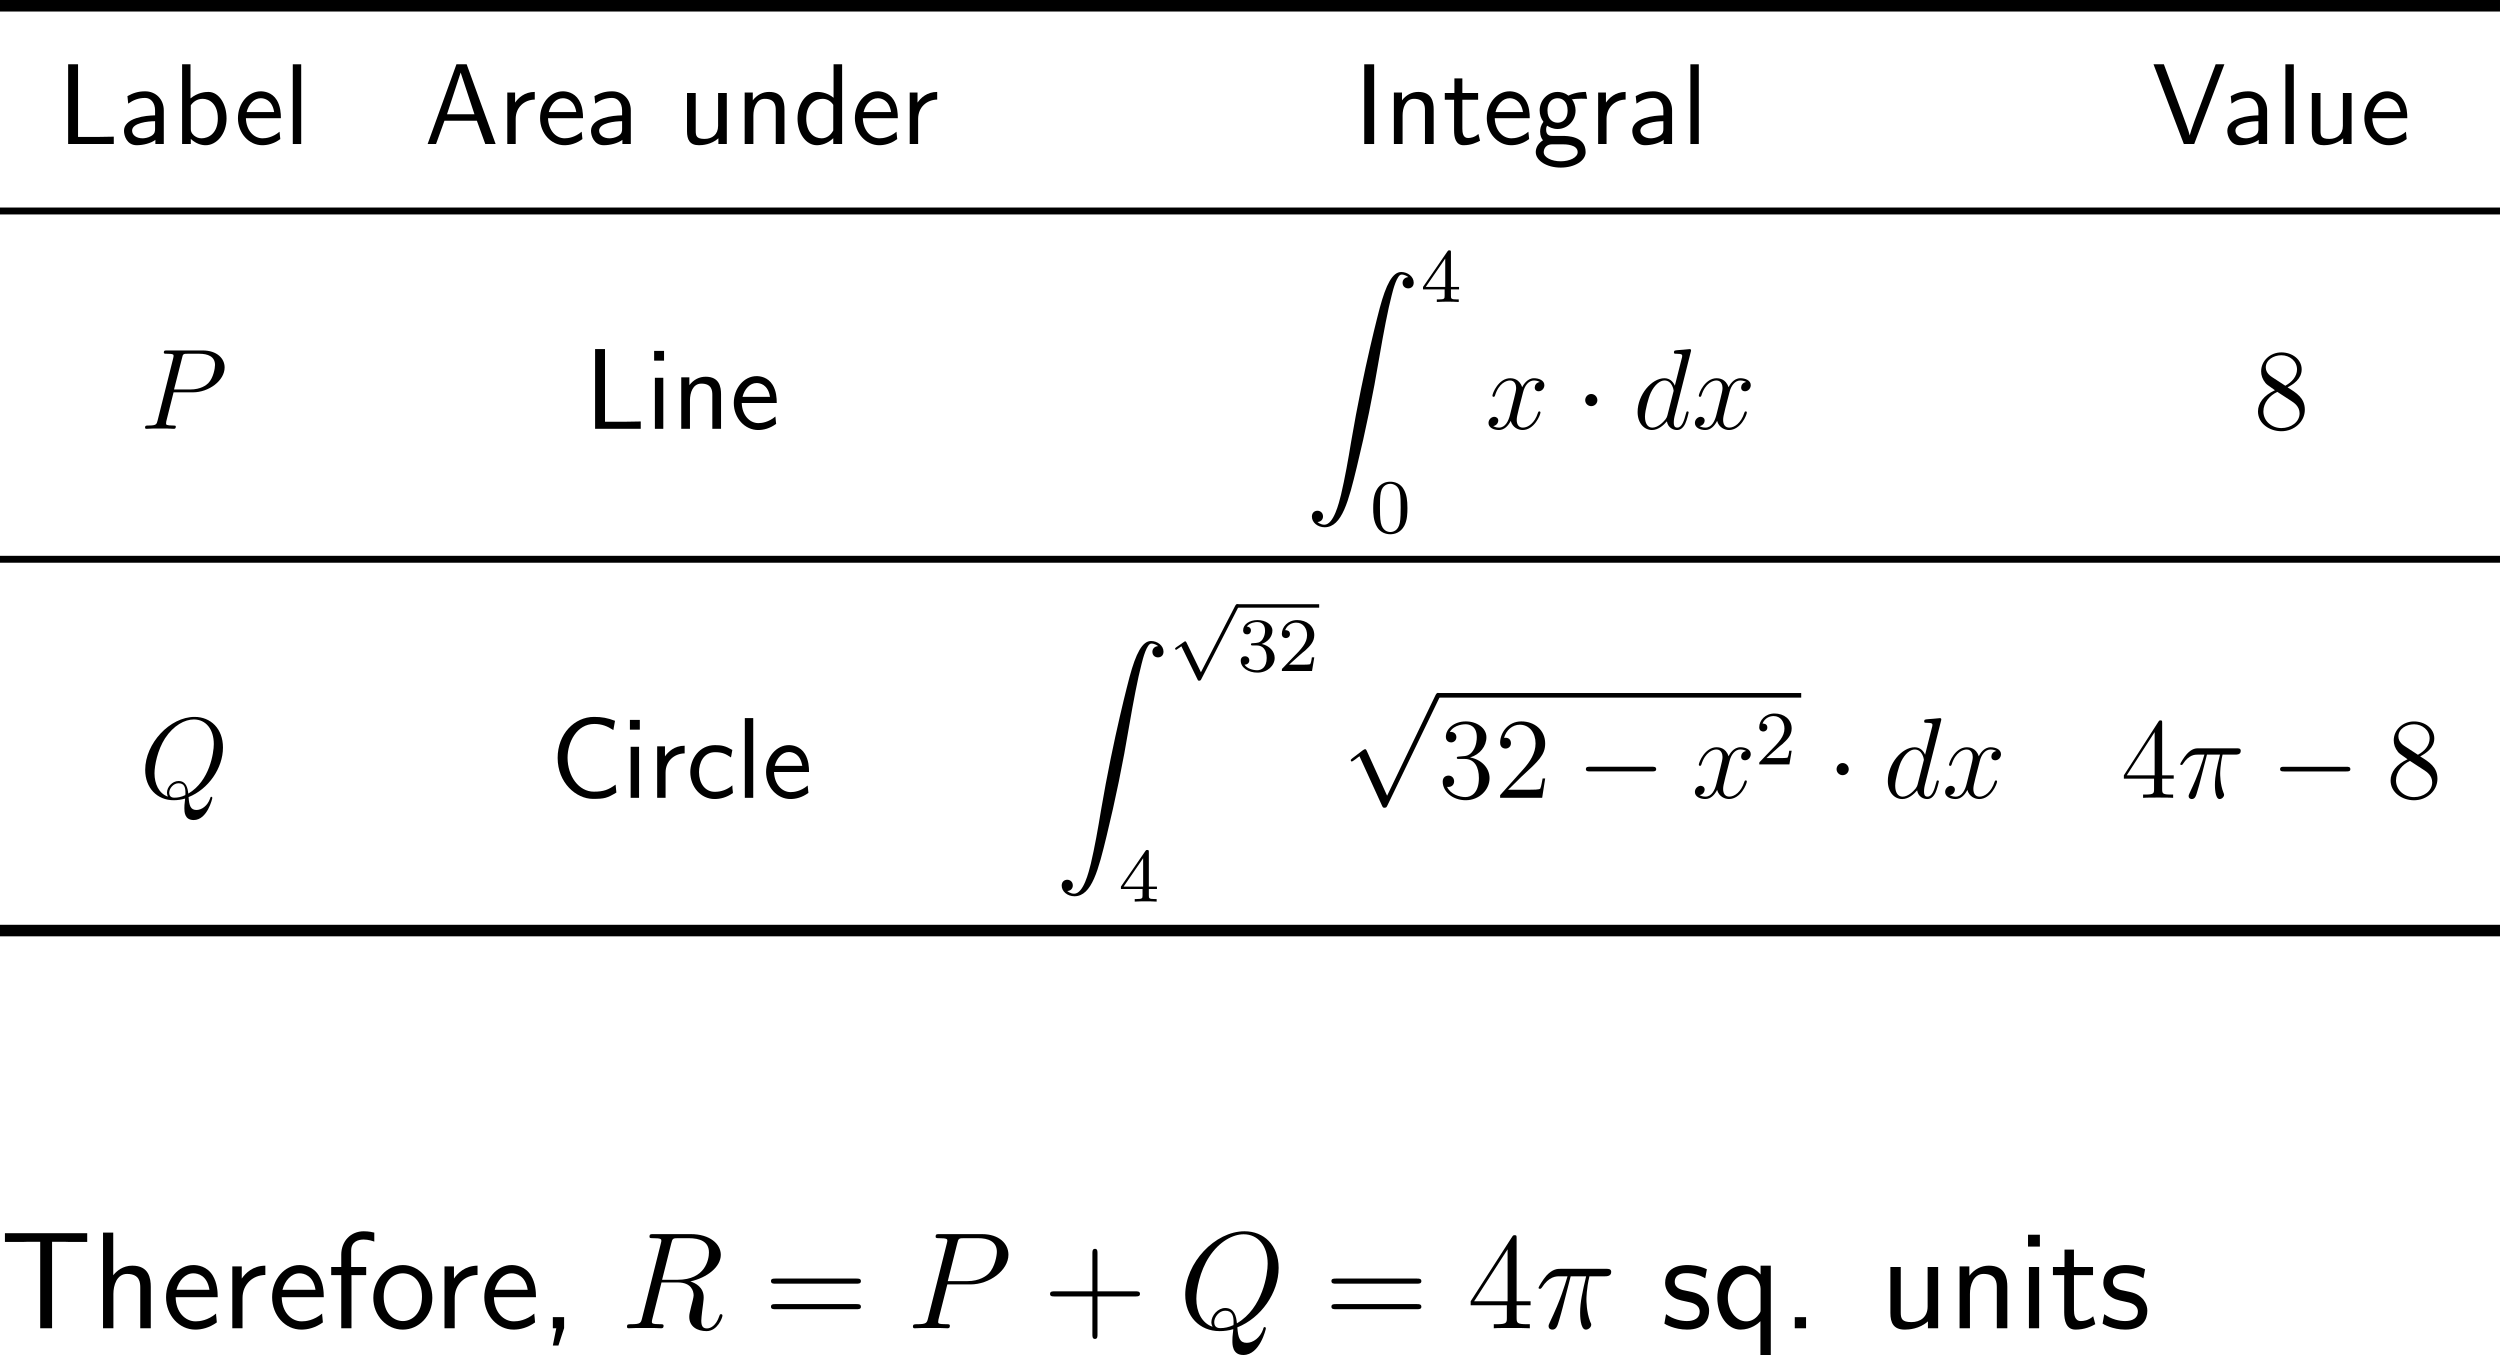 <?xml version="1.0" encoding="UTF-8"?>
<svg xmlns="http://www.w3.org/2000/svg" xmlns:xlink="http://www.w3.org/1999/xlink" width="325.2pt" height="176.26pt" viewBox="0 0 325.2 176.26" version="1.1">
<g id="surface1">
<path style=" stroke:none;fill-rule:nonzero;fill:rgb(0%,0%,0%);fill-opacity:1;" d="M 0 0 L 325.199 0 L 325.199 1.5 L 0 1.5 Z M 0 0 "/>
<path style=" stroke:none;fill-rule:nonzero;fill:rgb(0%,0%,0%);fill-opacity:1;" d="M 10.152 8.363 L 8.863 8.363 L 8.863 18.734 L 14.801 18.734 L 14.801 17.777 C 13.473 17.816 12.184 17.816 10.855 17.816 L 10.152 17.816 Z M 10.152 8.363 "/>
<path style=" stroke:none;fill-rule:nonzero;fill:rgb(0%,0%,0%);fill-opacity:1;" d="M 21.305 14.359 C 21.305 12.914 20.27 11.879 18.883 11.879 C 17.984 11.879 17.32 12.094 16.578 12.504 L 16.676 13.48 C 17.34 13.012 18.023 12.738 18.883 12.738 C 19.566 12.738 20.172 13.305 20.172 14.379 L 20.172 15.004 C 19.508 15.023 18.609 15.082 17.711 15.375 C 16.695 15.707 16.129 16.273 16.129 17.016 C 16.129 17.68 16.52 18.891 17.789 18.891 C 18.609 18.891 19.645 18.637 20.211 18.188 L 20.211 18.734 L 21.305 18.734 Z M 20.172 16.723 C 20.172 17.035 20.172 17.387 19.684 17.68 C 19.273 17.934 18.766 17.992 18.551 17.992 C 17.73 17.992 17.184 17.562 17.184 16.996 C 17.184 15.98 19.254 15.766 20.172 15.766 Z M 20.172 16.723 "/>
<path style=" stroke:none;fill-rule:nonzero;fill:rgb(0%,0%,0%);fill-opacity:1;" d="M 24.781 8.363 L 23.688 8.363 L 23.688 18.734 L 24.82 18.734 L 24.82 18.07 C 25.504 18.715 26.227 18.891 26.754 18.891 C 28.18 18.891 29.469 17.426 29.469 15.395 C 29.469 13.559 28.492 11.957 27.105 11.957 C 26.676 11.957 25.719 12.035 24.781 12.797 Z M 24.82 13.695 C 25.094 13.285 25.621 12.855 26.363 12.855 C 27.262 12.855 28.336 13.539 28.336 15.395 C 28.336 17.348 27.125 17.992 26.207 17.992 C 25.797 17.992 25.504 17.836 25.23 17.621 C 24.879 17.309 24.82 17.055 24.82 16.801 Z M 24.82 13.695 "/>
<path style=" stroke:none;fill-rule:nonzero;fill:rgb(0%,0%,0%);fill-opacity:1;" d="M 36.539 15.375 C 36.539 14.73 36.48 13.812 36.012 13.031 C 35.387 11.996 34.352 11.879 33.922 11.879 C 32.301 11.879 30.953 13.422 30.953 15.375 C 30.953 17.348 32.398 18.891 34.117 18.891 C 34.82 18.891 35.641 18.695 36.461 18.09 C 36.461 18.031 36.402 17.562 36.402 17.543 C 36.402 17.523 36.363 17.191 36.363 17.133 C 35.484 17.875 34.605 17.992 34.156 17.992 C 33.004 17.992 32.027 16.957 31.988 15.375 Z M 32.086 14.574 C 32.34 13.559 33.043 12.777 33.922 12.777 C 34.371 12.777 35.406 12.973 35.66 14.574 Z M 32.086 14.574 "/>
<path style=" stroke:none;fill-rule:nonzero;fill:rgb(0%,0%,0%);fill-opacity:1;" d="M 39.18 8.363 L 38.086 8.363 L 38.086 18.734 L 39.18 18.734 Z M 39.18 8.363 "/>
<path style=" stroke:none;fill-rule:nonzero;fill:rgb(0%,0%,0%);fill-opacity:1;" d="M 60.703 8.363 L 59.375 8.363 L 55.625 18.734 L 56.719 18.734 L 57.812 15.707 L 62.031 15.707 L 63.125 18.734 L 64.473 18.734 Z M 59.922 9.438 L 61.719 14.867 L 58.145 14.867 Z M 59.922 9.438 "/>
<path style=" stroke:none;fill-rule:nonzero;fill:rgb(0%,0%,0%);fill-opacity:1;" d="M 67.082 15.453 C 67.082 13.949 68.215 12.973 69.562 12.953 L 69.562 11.957 C 68.215 11.957 67.414 12.758 67.004 13.344 L 67.004 12.035 L 65.988 12.035 L 65.988 18.734 L 67.082 18.734 Z M 67.082 15.453 "/>
<path style=" stroke:none;fill-rule:nonzero;fill:rgb(0%,0%,0%);fill-opacity:1;" d="M 75.84 15.375 C 75.84 14.73 75.781 13.812 75.312 13.031 C 74.688 11.996 73.652 11.879 73.223 11.879 C 71.602 11.879 70.254 13.422 70.254 15.375 C 70.254 17.348 71.699 18.891 73.418 18.891 C 74.121 18.891 74.941 18.695 75.762 18.09 C 75.762 18.031 75.703 17.562 75.703 17.543 C 75.703 17.523 75.664 17.191 75.664 17.133 C 74.785 17.875 73.906 17.992 73.457 17.992 C 72.305 17.992 71.328 16.957 71.289 15.375 Z M 71.387 14.574 C 71.641 13.559 72.344 12.777 73.223 12.777 C 73.672 12.777 74.707 12.973 74.961 14.574 Z M 71.387 14.574 "/>
<path style=" stroke:none;fill-rule:nonzero;fill:rgb(0%,0%,0%);fill-opacity:1;" d="M 82.055 14.359 C 82.055 12.914 81.02 11.879 79.633 11.879 C 78.734 11.879 78.07 12.094 77.328 12.504 L 77.426 13.48 C 78.09 13.012 78.773 12.738 79.633 12.738 C 80.316 12.738 80.922 13.305 80.922 14.379 L 80.922 15.004 C 80.258 15.023 79.359 15.082 78.461 15.375 C 77.445 15.707 76.879 16.273 76.879 17.016 C 76.879 17.68 77.27 18.891 78.539 18.891 C 79.359 18.891 80.395 18.637 80.961 18.188 L 80.961 18.734 L 82.055 18.734 Z M 80.922 16.723 C 80.922 17.035 80.922 17.387 80.434 17.68 C 80.023 17.934 79.516 17.992 79.301 17.992 C 78.48 17.992 77.934 17.562 77.934 16.996 C 77.934 15.98 80.004 15.766 80.922 15.766 Z M 80.922 16.723 "/>
<path style=" stroke:none;fill-rule:nonzero;fill:rgb(0%,0%,0%);fill-opacity:1;" d="M 94.543 12.094 L 93.41 12.094 L 93.41 16.371 C 93.41 17.504 92.629 18.07 91.652 18.07 C 90.598 18.07 90.5 17.68 90.5 17.016 L 90.5 12.094 L 89.367 12.094 L 89.367 17.074 C 89.367 18.148 89.699 18.891 90.93 18.891 C 91.359 18.891 92.531 18.812 93.449 17.992 L 93.449 18.734 L 94.543 18.734 Z M 94.543 12.094 "/>
<path style=" stroke:none;fill-rule:nonzero;fill:rgb(0%,0%,0%);fill-opacity:1;" d="M 102.043 14.242 C 102.043 13.324 101.848 11.957 100.051 11.957 C 99.211 11.957 98.488 12.328 97.922 13.051 L 97.922 12.035 L 96.867 12.035 L 96.867 18.734 L 98 18.734 L 98 15.023 C 98 14.086 98.352 12.855 99.484 12.855 C 100.871 12.855 100.91 13.812 100.91 14.34 L 100.91 18.734 L 102.043 18.734 Z M 102.043 14.242 "/>
<path style=" stroke:none;fill-rule:nonzero;fill:rgb(0%,0%,0%);fill-opacity:1;" d="M 109.543 8.363 L 108.43 8.363 L 108.43 12.719 C 107.746 12.152 106.965 11.957 106.32 11.957 C 104.895 11.957 103.742 13.48 103.742 15.414 C 103.742 17.348 104.836 18.891 106.262 18.891 C 106.809 18.891 107.648 18.695 108.391 17.973 L 108.391 18.734 L 109.543 18.734 Z M 108.391 16.977 C 108.039 17.621 107.512 17.992 106.867 17.992 C 105.949 17.992 104.875 17.289 104.875 15.434 C 104.875 13.441 106.145 12.855 107.004 12.855 C 107.59 12.855 108.078 13.148 108.391 13.637 Z M 108.391 16.977 "/>
<path style=" stroke:none;fill-rule:nonzero;fill:rgb(0%,0%,0%);fill-opacity:1;" d="M 116.789 15.375 C 116.789 14.73 116.73 13.812 116.262 13.031 C 115.637 11.996 114.602 11.879 114.172 11.879 C 112.551 11.879 111.203 13.422 111.203 15.375 C 111.203 17.348 112.648 18.891 114.367 18.891 C 115.07 18.891 115.891 18.695 116.711 18.09 C 116.711 18.031 116.652 17.562 116.652 17.543 C 116.652 17.523 116.613 17.191 116.613 17.133 C 115.734 17.875 114.855 17.992 114.406 17.992 C 113.254 17.992 112.277 16.957 112.238 15.375 Z M 112.336 14.574 C 112.59 13.559 113.293 12.777 114.172 12.777 C 114.621 12.777 115.656 12.973 115.91 14.574 Z M 112.336 14.574 "/>
<path style=" stroke:none;fill-rule:nonzero;fill:rgb(0%,0%,0%);fill-opacity:1;" d="M 119.43 15.453 C 119.43 13.949 120.562 12.973 121.91 12.953 L 121.91 11.957 C 120.562 11.957 119.762 12.758 119.352 13.344 L 119.352 12.035 L 118.336 12.035 L 118.336 18.734 L 119.43 18.734 Z M 119.43 15.453 "/>
<path style=" stroke:none;fill-rule:nonzero;fill:rgb(0%,0%,0%);fill-opacity:1;" d="M 178.75 8.363 L 177.461 8.363 L 177.461 18.734 L 178.75 18.734 Z M 178.75 8.363 "/>
<path style=" stroke:none;fill-rule:nonzero;fill:rgb(0%,0%,0%);fill-opacity:1;" d="M 186.492 14.242 C 186.492 13.324 186.297 11.957 184.5 11.957 C 183.66 11.957 182.938 12.328 182.371 13.051 L 182.371 12.035 L 181.316 12.035 L 181.316 18.734 L 182.449 18.734 L 182.449 15.023 C 182.449 14.086 182.801 12.855 183.934 12.855 C 185.32 12.855 185.359 13.812 185.359 14.34 L 185.359 18.734 L 186.492 18.734 Z M 186.492 14.242 "/>
<path style=" stroke:none;fill-rule:nonzero;fill:rgb(0%,0%,0%);fill-opacity:1;" d="M 190.223 12.973 L 192.273 12.973 L 192.273 12.094 L 190.223 12.094 L 190.223 10.199 L 189.188 10.199 L 189.188 12.094 L 187.938 12.094 L 187.938 12.973 L 189.148 12.973 L 189.148 16.977 C 189.148 17.855 189.344 18.891 190.379 18.891 C 191.375 18.891 192.078 18.539 192.527 18.305 L 192.312 17.426 C 191.785 17.895 191.238 17.953 190.965 17.953 C 190.301 17.953 190.223 17.25 190.223 16.723 Z M 190.223 12.973 "/>
<path style=" stroke:none;fill-rule:nonzero;fill:rgb(0%,0%,0%);fill-opacity:1;" d="M 198.988 15.375 C 198.988 14.73 198.93 13.812 198.461 13.031 C 197.836 11.996 196.801 11.879 196.371 11.879 C 194.75 11.879 193.402 13.422 193.402 15.375 C 193.402 17.348 194.848 18.891 196.566 18.891 C 197.27 18.891 198.09 18.695 198.91 18.09 C 198.91 18.031 198.852 17.562 198.852 17.543 C 198.852 17.523 198.812 17.191 198.812 17.133 C 197.934 17.875 197.055 17.992 196.605 17.992 C 195.453 17.992 194.477 16.957 194.438 15.375 Z M 194.535 14.574 C 194.789 13.559 195.492 12.777 196.371 12.777 C 196.82 12.777 197.855 12.973 198.109 14.574 Z M 194.535 14.574 "/>
<path style=" stroke:none;fill-rule:nonzero;fill:rgb(0%,0%,0%);fill-opacity:1;" d="M 204.461 12.855 C 204.461 12.855 204.48 12.875 204.5 12.914 C 204.812 12.875 205.145 12.836 205.691 12.836 C 205.75 12.836 206.082 12.836 206.453 12.855 L 206.297 11.957 C 206.004 11.957 204.988 11.957 204.012 12.445 C 203.523 12.035 202.918 11.957 202.625 11.957 C 201.316 11.957 200.281 13.051 200.281 14.359 C 200.281 14.887 200.438 15.395 200.77 15.844 C 200.418 16.312 200.34 16.762 200.34 17.113 C 200.34 17.68 200.535 18.051 200.711 18.246 C 199.949 18.734 199.773 19.379 199.773 19.789 C 199.773 20.883 201.18 21.801 203.016 21.801 C 204.832 21.801 206.258 20.922 206.258 19.789 C 206.258 17.68 203.836 17.68 203.23 17.68 L 201.961 17.68 C 201.746 17.68 201.121 17.68 201.121 16.898 C 201.121 16.566 201.18 16.469 201.258 16.352 C 201.512 16.527 202 16.781 202.605 16.781 C 203.895 16.781 204.949 15.707 204.949 14.359 C 204.949 13.812 204.754 13.266 204.441 12.855 Z M 202.625 15.961 C 201.961 15.961 201.297 15.512 201.297 14.379 C 201.297 13.051 202.137 12.777 202.605 12.777 C 203.27 12.777 203.914 13.227 203.914 14.359 C 203.914 15.688 203.074 15.961 202.625 15.961 Z M 203.25 18.773 C 203.582 18.773 205.223 18.773 205.223 19.789 C 205.223 20.492 204.188 20.98 203.016 20.98 C 201.863 20.98 200.809 20.512 200.809 19.789 C 200.809 19.73 200.809 18.773 201.941 18.773 Z M 203.25 18.773 "/>
<path style=" stroke:none;fill-rule:nonzero;fill:rgb(0%,0%,0%);fill-opacity:1;" d="M 208.98 15.453 C 208.98 13.949 210.113 12.973 211.461 12.953 L 211.461 11.957 C 210.113 11.957 209.312 12.758 208.902 13.344 L 208.902 12.035 L 207.887 12.035 L 207.887 18.734 L 208.98 18.734 Z M 208.98 15.453 "/>
<path style=" stroke:none;fill-rule:nonzero;fill:rgb(0%,0%,0%);fill-opacity:1;" d="M 217.504 14.359 C 217.504 12.914 216.469 11.879 215.082 11.879 C 214.184 11.879 213.52 12.094 212.777 12.504 L 212.875 13.48 C 213.539 13.012 214.223 12.738 215.082 12.738 C 215.766 12.738 216.371 13.305 216.371 14.379 L 216.371 15.004 C 215.707 15.023 214.809 15.082 213.91 15.375 C 212.895 15.707 212.328 16.273 212.328 17.016 C 212.328 17.68 212.719 18.891 213.988 18.891 C 214.809 18.891 215.844 18.637 216.41 18.188 L 216.41 18.734 L 217.504 18.734 Z M 216.371 16.723 C 216.371 17.035 216.371 17.387 215.883 17.68 C 215.473 17.934 214.965 17.992 214.75 17.992 C 213.93 17.992 213.383 17.562 213.383 16.996 C 213.383 15.98 215.453 15.766 216.371 15.766 Z M 216.371 16.723 "/>
<path style=" stroke:none;fill-rule:nonzero;fill:rgb(0%,0%,0%);fill-opacity:1;" d="M 220.98 8.363 L 219.887 8.363 L 219.887 18.734 L 220.98 18.734 Z M 220.98 8.363 "/>
<path style=" stroke:none;fill-rule:nonzero;fill:rgb(0%,0%,0%);fill-opacity:1;" d="M 289.348 8.363 L 288.215 8.363 L 286.359 13.324 C 285.754 14.926 285.012 16.898 284.836 17.621 C 284.699 16.977 284.211 15.727 283.859 14.77 L 281.477 8.363 L 280.129 8.363 L 284.074 18.734 L 285.422 18.734 Z M 289.348 8.363 "/>
<path style=" stroke:none;fill-rule:nonzero;fill:rgb(0%,0%,0%);fill-opacity:1;" d="M 294.906 14.359 C 294.906 12.914 293.871 11.879 292.484 11.879 C 291.586 11.879 290.922 12.094 290.18 12.504 L 290.277 13.48 C 290.941 13.012 291.625 12.738 292.484 12.738 C 293.168 12.738 293.773 13.305 293.773 14.379 L 293.773 15.004 C 293.109 15.023 292.211 15.082 291.312 15.375 C 290.297 15.707 289.73 16.273 289.73 17.016 C 289.73 17.68 290.121 18.891 291.391 18.891 C 292.211 18.891 293.246 18.637 293.812 18.188 L 293.812 18.734 L 294.906 18.734 Z M 293.773 16.723 C 293.773 17.035 293.773 17.387 293.285 17.68 C 292.875 17.934 292.367 17.992 292.152 17.992 C 291.332 17.992 290.785 17.562 290.785 16.996 C 290.785 15.98 292.855 15.766 293.773 15.766 Z M 293.773 16.723 "/>
<path style=" stroke:none;fill-rule:nonzero;fill:rgb(0%,0%,0%);fill-opacity:1;" d="M 298.379 8.363 L 297.285 8.363 L 297.285 18.734 L 298.379 18.734 Z M 298.379 8.363 "/>
<path style=" stroke:none;fill-rule:nonzero;fill:rgb(0%,0%,0%);fill-opacity:1;" d="M 305.895 12.094 L 304.762 12.094 L 304.762 16.371 C 304.762 17.504 303.98 18.07 303.004 18.07 C 301.949 18.07 301.852 17.68 301.852 17.016 L 301.852 12.094 L 300.719 12.094 L 300.719 17.074 C 300.719 18.148 301.051 18.891 302.281 18.891 C 302.711 18.891 303.883 18.812 304.801 17.992 L 304.801 18.734 L 305.895 18.734 Z M 305.895 12.094 "/>
<path style=" stroke:none;fill-rule:nonzero;fill:rgb(0%,0%,0%);fill-opacity:1;" d="M 313.141 15.375 C 313.141 14.73 313.082 13.812 312.613 13.031 C 311.988 11.996 310.953 11.879 310.523 11.879 C 308.902 11.879 307.555 13.422 307.555 15.375 C 307.555 17.348 309 18.891 310.719 18.891 C 311.422 18.891 312.242 18.695 313.062 18.09 C 313.062 18.031 313.004 17.562 313.004 17.543 C 313.004 17.523 312.965 17.191 312.965 17.133 C 312.086 17.875 311.207 17.992 310.758 17.992 C 309.605 17.992 308.629 16.957 308.59 15.375 Z M 308.688 14.574 C 308.941 13.559 309.645 12.777 310.523 12.777 C 310.973 12.777 312.008 12.973 312.262 14.574 Z M 308.688 14.574 "/>
<path style=" stroke:none;fill-rule:nonzero;fill:rgb(0%,0%,0%);fill-opacity:1;" d="M 0 26.996 L 325.199 26.996 L 325.199 27.895 L 0 27.895 Z M 0 26.996 "/>
<path style=" stroke:none;fill-rule:nonzero;fill:rgb(0%,0%,0%);fill-opacity:1;" d="M 22.578 51.035 L 25.098 51.035 C 27.168 51.035 29.219 49.512 29.219 47.793 C 29.219 46.641 28.242 45.586 26.348 45.586 L 21.738 45.586 C 21.445 45.586 21.309 45.586 21.309 45.859 C 21.309 46.016 21.445 46.016 21.68 46.016 C 22.578 46.016 22.578 46.133 22.578 46.289 C 22.578 46.328 22.578 46.406 22.52 46.641 L 20.508 54.668 C 20.371 55.195 20.352 55.352 19.297 55.352 C 19.023 55.352 18.867 55.352 18.867 55.625 C 18.867 55.781 19.004 55.781 19.082 55.781 C 19.375 55.781 19.668 55.742 19.961 55.742 L 21.699 55.742 C 21.992 55.742 22.305 55.781 22.578 55.781 C 22.715 55.781 22.871 55.781 22.871 55.488 C 22.871 55.352 22.734 55.352 22.52 55.352 C 21.621 55.352 21.602 55.234 21.602 55.098 C 21.602 55.02 21.621 54.922 21.621 54.844 Z M 23.672 46.602 C 23.789 46.035 23.848 46.016 24.434 46.016 L 25.918 46.016 C 27.031 46.016 27.969 46.367 27.969 47.48 C 27.969 47.871 27.773 49.141 27.09 49.844 C 26.836 50.098 26.113 50.664 24.746 50.664 L 22.637 50.664 Z M 23.672 46.602 "/>
<path style=" stroke:none;fill-rule:nonzero;fill:rgb(0%,0%,0%);fill-opacity:1;" d="M 78.699 45.41 L 77.41 45.41 L 77.41 55.781 L 83.348 55.781 L 83.348 54.824 C 82.02 54.863 80.73 54.863 79.402 54.863 L 78.699 54.863 Z M 78.699 45.41 "/>
<path style=" stroke:none;fill-rule:nonzero;fill:rgb(0%,0%,0%);fill-opacity:1;" d="M 86.379 45.645 L 85.09 45.645 L 85.09 46.914 L 86.379 46.914 Z M 86.281 49.141 L 85.188 49.141 L 85.188 55.781 L 86.281 55.781 Z M 86.281 49.141 "/>
<path style=" stroke:none;fill-rule:nonzero;fill:rgb(0%,0%,0%);fill-opacity:1;" d="M 93.793 51.289 C 93.793 50.371 93.598 49.004 91.801 49.004 C 90.961 49.004 90.238 49.375 89.672 50.098 L 89.672 49.082 L 88.617 49.082 L 88.617 55.781 L 89.75 55.781 L 89.75 52.07 C 89.75 51.133 90.102 49.902 91.234 49.902 C 92.621 49.902 92.66 50.859 92.66 51.387 L 92.66 55.781 L 93.793 55.781 Z M 93.793 51.289 "/>
<path style=" stroke:none;fill-rule:nonzero;fill:rgb(0%,0%,0%);fill-opacity:1;" d="M 101.039 52.422 C 101.039 51.777 100.98 50.859 100.512 50.078 C 99.887 49.043 98.852 48.926 98.422 48.926 C 96.801 48.926 95.453 50.469 95.453 52.422 C 95.453 54.395 96.898 55.938 98.617 55.938 C 99.32 55.938 100.141 55.742 100.961 55.137 C 100.961 55.078 100.902 54.609 100.902 54.59 C 100.902 54.57 100.863 54.238 100.863 54.18 C 99.984 54.922 99.105 55.039 98.656 55.039 C 97.504 55.039 96.527 54.004 96.488 52.422 Z M 96.586 51.621 C 96.84 50.605 97.543 49.824 98.422 49.824 C 98.871 49.824 99.906 50.02 100.16 51.621 Z M 96.586 51.621 "/>
<path style=" stroke:none;fill-rule:nonzero;fill:rgb(0%,0%,0%);fill-opacity:1;" d="M 171.375 67.902 C 171.844 67.883 172.098 67.551 172.098 67.18 C 172.098 66.691 171.727 66.438 171.375 66.438 C 171.023 66.438 170.652 66.672 170.652 67.199 C 170.652 67.961 171.395 68.586 172.312 68.586 C 174.578 68.586 175.438 65.09 176.492 60.754 C 177.645 56.027 178.621 51.262 179.422 46.477 C 179.969 43.293 180.535 40.305 181.043 38.371 C 181.219 37.648 181.727 35.715 182.312 35.715 C 182.762 35.715 183.133 35.988 183.191 36.047 C 182.703 36.086 182.449 36.418 182.449 36.789 C 182.449 37.277 182.82 37.512 183.172 37.512 C 183.523 37.512 183.895 37.297 183.895 36.77 C 183.895 35.969 183.094 35.383 182.273 35.383 C 181.141 35.383 180.301 37.004 179.48 40.051 C 179.441 40.227 177.41 47.727 175.75 57.492 C 175.379 59.777 174.93 62.277 174.441 64.348 C 174.168 65.441 173.484 68.254 172.273 68.254 C 171.746 68.254 171.375 67.902 171.375 67.902 Z M 171.375 67.902 "/>
<path style=" stroke:none;fill-rule:nonzero;fill:rgb(0%,0%,0%);fill-opacity:1;" d="M 188.738 32.836 C 188.738 32.641 188.738 32.562 188.523 32.562 C 188.406 32.562 188.387 32.562 188.289 32.699 L 185.105 37.328 L 185.105 37.641 L 187.918 37.641 L 187.918 38.48 C 187.918 38.852 187.898 38.949 187.117 38.949 L 186.902 38.949 L 186.902 39.281 C 187.742 39.242 187.762 39.242 188.328 39.242 C 188.895 39.242 188.914 39.242 189.754 39.281 L 189.754 38.949 L 189.539 38.949 C 188.758 38.949 188.738 38.852 188.738 38.48 L 188.738 37.641 L 189.793 37.641 L 189.793 37.328 L 188.738 37.328 Z M 187.996 33.637 L 187.996 37.328 L 185.457 37.328 Z M 187.996 33.637 "/>
<path style=" stroke:none;fill-rule:nonzero;fill:rgb(0%,0%,0%);fill-opacity:1;" d="M 183.078 66.098 C 183.078 65.043 182.98 64.398 182.648 63.754 C 182.219 62.875 181.398 62.66 180.852 62.66 C 179.602 62.66 179.133 63.598 178.996 63.871 C 178.645 64.594 178.625 65.59 178.625 66.098 C 178.625 66.762 178.645 67.758 179.133 68.559 C 179.582 69.301 180.324 69.496 180.852 69.496 C 181.34 69.496 182.18 69.34 182.688 68.363 C 183.059 67.641 183.078 66.742 183.078 66.098 Z M 180.852 69.203 C 180.52 69.203 179.836 69.047 179.621 68.012 C 179.504 67.445 179.504 66.508 179.504 65.98 C 179.504 65.297 179.504 64.594 179.621 64.047 C 179.836 63.031 180.598 62.934 180.852 62.934 C 181.184 62.934 181.887 63.109 182.082 64.008 C 182.199 64.555 182.199 65.316 182.199 65.98 C 182.199 66.566 182.199 67.465 182.082 68.031 C 181.867 69.066 181.184 69.203 180.852 69.203 Z M 180.852 69.203 "/>
<path style=" stroke:none;fill-rule:nonzero;fill:rgb(0%,0%,0%);fill-opacity:1;" d="M 200.305 49.688 C 199.816 49.766 199.641 50.137 199.641 50.41 C 199.641 50.781 199.914 50.898 200.129 50.898 C 200.578 50.898 200.891 50.508 200.891 50.098 C 200.891 49.473 200.168 49.199 199.543 49.199 C 198.645 49.199 198.137 50.098 198 50.371 C 197.648 49.258 196.73 49.199 196.457 49.199 C 194.934 49.199 194.133 51.152 194.133 51.484 C 194.133 51.543 194.191 51.621 194.289 51.621 C 194.406 51.621 194.445 51.523 194.465 51.465 C 194.973 49.805 195.988 49.492 196.418 49.492 C 197.082 49.492 197.219 50.117 197.219 50.469 C 197.219 50.801 197.121 51.152 196.945 51.875 L 196.438 53.906 C 196.223 54.805 195.793 55.625 194.992 55.625 C 194.914 55.625 194.543 55.625 194.23 55.43 C 194.777 55.332 194.895 54.883 194.895 54.707 C 194.895 54.414 194.66 54.219 194.387 54.219 C 194.016 54.219 193.625 54.551 193.625 55.02 C 193.625 55.645 194.328 55.938 194.973 55.938 C 195.695 55.938 196.203 55.371 196.516 54.746 C 196.75 55.625 197.512 55.938 198.059 55.938 C 199.582 55.938 200.383 53.965 200.383 53.652 C 200.383 53.574 200.324 53.516 200.246 53.516 C 200.109 53.516 200.09 53.594 200.051 53.711 C 199.641 55.02 198.781 55.625 198.098 55.625 C 197.57 55.625 197.297 55.234 197.297 54.629 C 197.297 54.297 197.355 54.062 197.59 53.086 L 198.117 51.035 C 198.332 50.156 198.84 49.492 199.543 49.492 C 199.562 49.492 199.992 49.492 200.305 49.688 Z M 200.305 49.688 "/>
<path style=" stroke:none;fill-rule:nonzero;fill:rgb(0%,0%,0%);fill-opacity:1;" d="M 207.785 52.051 C 207.785 51.621 207.434 51.25 206.984 51.25 C 206.555 51.25 206.203 51.621 206.203 52.051 C 206.203 52.48 206.555 52.832 206.984 52.832 C 207.434 52.832 207.785 52.48 207.785 52.051 Z M 207.785 52.051 "/>
<path style=" stroke:none;fill-rule:nonzero;fill:rgb(0%,0%,0%);fill-opacity:1;" d="M 219.934 45.781 C 219.953 45.723 219.973 45.645 219.973 45.566 C 219.973 45.41 219.816 45.41 219.797 45.41 C 219.777 45.41 219.055 45.469 218.977 45.488 C 218.723 45.508 218.488 45.527 218.234 45.547 C 217.844 45.586 217.746 45.586 217.746 45.859 C 217.746 46.016 217.863 46.016 218.078 46.016 C 218.801 46.016 218.82 46.152 218.82 46.289 C 218.82 46.387 218.801 46.504 218.781 46.543 L 217.863 50.176 C 217.707 49.785 217.297 49.199 216.516 49.199 C 214.836 49.199 213.02 51.367 213.02 53.594 C 213.02 55.059 213.879 55.938 214.895 55.938 C 215.715 55.938 216.418 55.293 216.828 54.805 C 216.984 55.684 217.688 55.938 218.137 55.938 C 218.586 55.938 218.938 55.664 219.211 55.117 C 219.445 54.609 219.66 53.711 219.66 53.652 C 219.66 53.574 219.602 53.516 219.504 53.516 C 219.367 53.516 219.367 53.594 219.309 53.809 C 219.074 54.688 218.801 55.625 218.176 55.625 C 217.746 55.625 217.727 55.234 217.727 54.941 C 217.727 54.883 217.727 54.57 217.824 54.16 Z M 216.906 54.004 C 216.828 54.258 216.828 54.297 216.633 54.57 C 216.301 54.98 215.637 55.625 214.934 55.625 C 214.328 55.625 213.977 55.078 213.977 54.199 C 213.977 53.379 214.445 51.699 214.738 51.074 C 215.246 50.02 215.949 49.492 216.516 49.492 C 217.512 49.492 217.707 50.723 217.707 50.84 C 217.707 50.859 217.668 51.035 217.648 51.074 Z M 216.906 54.004 "/>
<path style=" stroke:none;fill-rule:nonzero;fill:rgb(0%,0%,0%);fill-opacity:1;" d="M 227.152 49.688 C 226.664 49.766 226.488 50.137 226.488 50.41 C 226.488 50.781 226.762 50.898 226.977 50.898 C 227.426 50.898 227.738 50.508 227.738 50.098 C 227.738 49.473 227.016 49.199 226.391 49.199 C 225.492 49.199 224.984 50.098 224.848 50.371 C 224.496 49.258 223.578 49.199 223.305 49.199 C 221.781 49.199 220.98 51.152 220.98 51.484 C 220.98 51.543 221.039 51.621 221.137 51.621 C 221.254 51.621 221.293 51.523 221.312 51.465 C 221.82 49.805 222.836 49.492 223.266 49.492 C 223.93 49.492 224.066 50.117 224.066 50.469 C 224.066 50.801 223.969 51.152 223.793 51.875 L 223.285 53.906 C 223.07 54.805 222.641 55.625 221.84 55.625 C 221.762 55.625 221.391 55.625 221.078 55.43 C 221.625 55.332 221.742 54.883 221.742 54.707 C 221.742 54.414 221.508 54.219 221.234 54.219 C 220.863 54.219 220.473 54.551 220.473 55.02 C 220.473 55.645 221.176 55.938 221.82 55.938 C 222.543 55.938 223.051 55.371 223.363 54.746 C 223.598 55.625 224.359 55.938 224.906 55.938 C 226.43 55.938 227.23 53.965 227.23 53.652 C 227.23 53.574 227.172 53.516 227.094 53.516 C 226.957 53.516 226.938 53.594 226.898 53.711 C 226.488 55.02 225.629 55.625 224.945 55.625 C 224.418 55.625 224.145 55.234 224.145 54.629 C 224.145 54.297 224.203 54.062 224.438 53.086 L 224.965 51.035 C 225.18 50.156 225.688 49.492 226.391 49.492 C 226.41 49.492 226.84 49.492 227.152 49.688 Z M 227.152 49.688 "/>
<path style=" stroke:none;fill-rule:nonzero;fill:rgb(0%,0%,0%);fill-opacity:1;" d="M 297.566 50.391 C 298.309 49.98 299.402 49.297 299.402 48.047 C 299.402 46.738 298.152 45.84 296.766 45.84 C 295.301 45.84 294.129 46.934 294.129 48.301 C 294.129 48.809 294.285 49.316 294.695 49.824 C 294.871 50.02 294.871 50.02 295.926 50.762 C 294.48 51.426 293.719 52.441 293.719 53.516 C 293.719 55.117 295.242 56.094 296.766 56.094 C 298.426 56.094 299.812 54.863 299.812 53.301 C 299.812 51.777 298.738 51.113 297.566 50.391 Z M 295.535 49.043 C 295.34 48.906 294.734 48.516 294.734 47.793 C 294.734 46.816 295.75 46.211 296.766 46.211 C 297.84 46.211 298.797 46.973 298.797 48.047 C 298.797 48.965 298.133 49.707 297.273 50.176 Z M 296.238 50.977 L 298.035 52.148 C 298.426 52.402 299.129 52.871 299.129 53.77 C 299.129 54.922 297.977 55.684 296.766 55.684 C 295.496 55.684 294.422 54.766 294.422 53.516 C 294.422 52.363 295.262 51.426 296.238 50.977 Z M 296.238 50.977 "/>
<path style=" stroke:none;fill-rule:nonzero;fill:rgb(0%,0%,0%);fill-opacity:1;" d="M 0 72.301 L 325.199 72.301 L 325.199 73.199 L 0 73.199 Z M 0 72.301 "/>
<path style=" stroke:none;fill-rule:nonzero;fill:rgb(0%,0%,0%);fill-opacity:1;" d="M 24.531 103.684 C 27.09 102.668 29.004 99.934 29.004 97.238 C 29.004 94.777 27.402 93.254 25.312 93.254 C 22.109 93.254 18.887 96.691 18.887 100.148 C 18.887 102.492 20.43 104.094 22.598 104.094 C 23.105 104.094 23.594 104.016 24.082 103.879 C 23.984 104.758 23.984 104.836 23.984 105.129 C 23.984 105.559 23.984 106.672 25.195 106.672 C 26.973 106.672 27.617 103.879 27.617 103.801 C 27.617 103.703 27.559 103.645 27.48 103.645 C 27.402 103.645 27.363 103.723 27.324 103.879 C 26.992 104.836 26.211 105.363 25.566 105.363 C 24.805 105.363 24.609 104.836 24.531 103.684 Z M 21.836 103.625 C 20.664 103.215 20.098 101.965 20.098 100.598 C 20.098 99.562 20.488 97.57 21.465 96.047 C 22.578 94.348 24.043 93.586 25.215 93.586 C 26.777 93.586 27.812 94.855 27.812 96.789 C 27.812 97.902 27.285 101.594 24.492 103.234 C 24.414 102.473 24.199 101.594 23.223 101.594 C 22.402 101.594 21.719 102.395 21.719 103.117 C 21.719 103.293 21.777 103.508 21.836 103.625 Z M 24.102 103.43 C 23.574 103.684 23.105 103.762 22.695 103.762 C 22.539 103.762 22.012 103.762 22.012 103.117 C 22.012 102.57 22.539 101.887 23.223 101.887 C 23.965 101.887 24.121 102.395 24.121 103.137 C 24.121 103.234 24.121 103.352 24.102 103.43 Z M 24.102 103.43 "/>
<path style=" stroke:none;fill-rule:nonzero;fill:rgb(0%,0%,0%);fill-opacity:1;" d="M 80.078 102.062 C 79.16 102.727 78.535 102.98 77.246 102.98 C 75.293 102.98 73.828 100.969 73.828 98.566 C 73.828 96.555 75.02 94.172 77.305 94.172 C 78.281 94.172 79.023 94.465 79.785 94.973 L 80 93.762 C 79.023 93.391 78.301 93.254 77.266 93.254 C 74.727 93.254 72.539 95.48 72.539 98.586 C 72.539 101.848 74.961 103.918 77.129 103.918 C 78.633 103.918 78.965 103.82 80.176 103.098 Z M 80.078 102.062 "/>
<path style=" stroke:none;fill-rule:nonzero;fill:rgb(0%,0%,0%);fill-opacity:1;" d="M 83.227 93.645 L 81.938 93.645 L 81.938 94.914 L 83.227 94.914 Z M 83.129 97.141 L 82.035 97.141 L 82.035 103.781 L 83.129 103.781 Z M 83.129 97.141 "/>
<path style=" stroke:none;fill-rule:nonzero;fill:rgb(0%,0%,0%);fill-opacity:1;" d="M 86.578 100.5 C 86.578 98.996 87.711 98.02 89.059 98 L 89.059 97.004 C 87.711 97.004 86.91 97.805 86.5 98.391 L 86.5 97.082 L 85.484 97.082 L 85.484 103.781 L 86.578 103.781 Z M 86.578 100.5 "/>
<path style=" stroke:none;fill-rule:nonzero;fill:rgb(0%,0%,0%);fill-opacity:1;" d="M 95.262 102.16 C 94.578 102.727 93.816 103 92.977 103 C 91.727 103 90.926 101.906 90.926 100.441 C 90.926 99.211 91.531 97.844 93.016 97.844 C 94.012 97.844 94.441 98.098 95.086 98.527 L 95.262 97.551 C 94.383 97.043 93.895 96.926 93.016 96.926 C 90.945 96.926 89.793 98.742 89.793 100.441 C 89.793 102.355 91.16 103.938 92.957 103.938 C 93.68 103.938 94.52 103.742 95.34 103.156 C 95.34 103.117 95.301 102.648 95.281 102.59 Z M 95.262 102.16 "/>
<path style=" stroke:none;fill-rule:nonzero;fill:rgb(0%,0%,0%);fill-opacity:1;" d="M 97.98 93.41 L 96.887 93.41 L 96.887 103.781 L 97.98 103.781 Z M 97.98 93.41 "/>
<path style=" stroke:none;fill-rule:nonzero;fill:rgb(0%,0%,0%);fill-opacity:1;" d="M 105.238 100.422 C 105.238 99.777 105.18 98.859 104.711 98.078 C 104.086 97.043 103.051 96.926 102.621 96.926 C 101 96.926 99.652 98.469 99.652 100.422 C 99.652 102.395 101.098 103.938 102.816 103.938 C 103.52 103.938 104.34 103.742 105.16 103.137 C 105.16 103.078 105.102 102.609 105.102 102.59 C 105.102 102.57 105.062 102.238 105.062 102.18 C 104.184 102.922 103.305 103.039 102.855 103.039 C 101.703 103.039 100.727 102.004 100.688 100.422 Z M 100.785 99.621 C 101.039 98.605 101.742 97.824 102.621 97.824 C 103.07 97.824 104.105 98.02 104.359 99.621 Z M 100.785 99.621 "/>
<path style=" stroke:none;fill-rule:nonzero;fill:rgb(0%,0%,0%);fill-opacity:1;" d="M 138.828 115.902 C 139.297 115.883 139.551 115.551 139.551 115.18 C 139.551 114.691 139.18 114.438 138.828 114.438 C 138.477 114.438 138.105 114.672 138.105 115.199 C 138.105 115.961 138.848 116.586 139.766 116.586 C 142.031 116.586 142.891 113.09 143.945 108.754 C 145.098 104.027 146.074 99.262 146.875 94.477 C 147.422 91.293 147.988 88.305 148.496 86.371 C 148.672 85.648 149.18 83.715 149.766 83.715 C 150.215 83.715 150.586 83.988 150.645 84.047 C 150.156 84.086 149.902 84.418 149.902 84.789 C 149.902 85.277 150.273 85.512 150.625 85.512 C 150.977 85.512 151.348 85.297 151.348 84.77 C 151.348 83.969 150.547 83.383 149.727 83.383 C 148.594 83.383 147.754 85.004 146.934 88.051 C 146.895 88.227 144.863 95.727 143.203 105.492 C 142.832 107.777 142.383 110.277 141.895 112.348 C 141.621 113.441 140.938 116.254 139.727 116.254 C 139.199 116.254 138.828 115.902 138.828 115.902 Z M 138.828 115.902 "/>
<path style=" stroke:none;fill-rule:nonzero;fill:rgb(0%,0%,0%);fill-opacity:1;" d="M 156.215 87.449 L 154.34 83.582 C 154.281 83.465 154.242 83.426 154.164 83.426 C 154.125 83.426 154.105 83.426 154.008 83.504 L 152.992 84.207 C 152.855 84.305 152.855 84.344 152.855 84.383 C 152.855 84.441 152.895 84.52 152.992 84.52 C 153.031 84.52 153.051 84.52 153.168 84.422 C 153.305 84.344 153.5 84.188 153.676 84.07 L 155.766 88.367 C 155.844 88.543 155.883 88.543 155.98 88.543 C 156.156 88.543 156.195 88.484 156.273 88.328 L 161.078 78.992 C 161.156 78.855 161.156 78.836 161.156 78.797 C 161.156 78.68 161.059 78.582 160.922 78.582 C 160.805 78.582 160.766 78.66 160.688 78.777 Z M 156.215 87.449 "/>
<path style=" stroke:none;fill-rule:nonzero;fill:rgb(0%,0%,0%);fill-opacity:1;" d="M 160.945 78.598 L 171.598 78.598 L 171.598 79.047 L 160.945 79.047 Z M 160.945 78.598 "/>
<path style=" stroke:none;fill-rule:nonzero;fill:rgb(0%,0%,0%);fill-opacity:1;" d="M 163.484 83.961 C 164.266 83.961 164.773 84.527 164.773 85.582 C 164.773 86.832 164.07 87.184 163.543 87.184 C 162.996 87.184 162.234 86.988 161.883 86.461 C 162.254 86.461 162.508 86.227 162.508 85.914 C 162.508 85.582 162.273 85.367 161.941 85.367 C 161.688 85.367 161.395 85.523 161.395 85.934 C 161.395 86.871 162.41 87.496 163.562 87.496 C 164.871 87.496 165.809 86.578 165.809 85.582 C 165.809 84.742 165.145 84 164.129 83.766 C 164.91 83.492 165.516 82.828 165.516 82.027 C 165.516 81.227 164.617 80.66 163.582 80.66 C 162.508 80.66 161.707 81.227 161.707 81.988 C 161.707 82.359 161.941 82.516 162.215 82.516 C 162.527 82.516 162.723 82.301 162.723 82.008 C 162.723 81.637 162.391 81.5 162.176 81.5 C 162.605 80.953 163.367 80.914 163.543 80.914 C 163.797 80.914 164.559 80.992 164.559 82.027 C 164.559 82.711 164.266 83.141 164.129 83.297 C 163.836 83.609 163.602 83.629 162.996 83.668 C 162.801 83.668 162.723 83.688 162.723 83.824 C 162.723 83.961 162.82 83.961 162.996 83.961 Z M 163.484 83.961 "/>
<path style=" stroke:none;fill-rule:nonzero;fill:rgb(0%,0%,0%);fill-opacity:1;" d="M 169.027 85.25 C 169.184 85.094 169.594 84.762 169.77 84.625 C 170.375 84.059 170.961 83.512 170.961 82.613 C 170.961 81.422 169.965 80.66 168.734 80.66 C 167.523 80.66 166.742 81.559 166.742 82.457 C 166.742 82.945 167.133 83.004 167.27 83.004 C 167.484 83.004 167.797 82.867 167.797 82.477 C 167.797 81.969 167.289 81.969 167.172 81.969 C 167.465 81.227 168.129 80.992 168.617 80.992 C 169.535 80.992 170.023 81.773 170.023 82.613 C 170.023 83.648 169.301 84.41 168.109 85.602 L 166.859 86.91 C 166.742 87.008 166.742 87.027 166.742 87.281 L 170.668 87.281 L 170.961 85.504 L 170.648 85.504 C 170.629 85.699 170.551 86.188 170.434 86.383 C 170.375 86.461 169.613 86.461 169.457 86.461 L 167.68 86.461 Z M 169.027 85.25 "/>
<path style=" stroke:none;fill-rule:nonzero;fill:rgb(0%,0%,0%);fill-opacity:1;" d="M 149.441 110.836 C 149.441 110.641 149.441 110.562 149.227 110.562 C 149.109 110.562 149.09 110.562 148.992 110.699 L 145.809 115.328 L 145.809 115.641 L 148.621 115.641 L 148.621 116.48 C 148.621 116.852 148.602 116.949 147.82 116.949 L 147.605 116.949 L 147.605 117.281 C 148.445 117.242 148.465 117.242 149.031 117.242 C 149.598 117.242 149.617 117.242 150.457 117.281 L 150.457 116.949 L 150.242 116.949 C 149.461 116.949 149.441 116.852 149.441 116.48 L 149.441 115.641 L 150.496 115.641 L 150.496 115.328 L 149.441 115.328 Z M 148.699 111.637 L 148.699 115.328 L 146.16 115.328 Z M 148.699 111.637 "/>
<path style=" stroke:none;fill-rule:nonzero;fill:rgb(0%,0%,0%);fill-opacity:1;" d="M 180.434 103.508 L 177.797 97.688 C 177.699 97.453 177.621 97.453 177.562 97.453 C 177.562 97.453 177.484 97.453 177.309 97.57 L 175.902 98.645 C 175.707 98.801 175.707 98.84 175.707 98.898 C 175.707 98.977 175.746 99.055 175.844 99.055 C 175.941 99.055 176.195 98.84 176.371 98.723 C 176.449 98.645 176.684 98.488 176.84 98.371 L 179.789 104.836 C 179.887 105.07 179.965 105.07 180.102 105.07 C 180.316 105.07 180.375 104.992 180.473 104.777 L 187.25 90.734 C 187.367 90.52 187.367 90.461 187.367 90.441 C 187.367 90.285 187.23 90.129 187.055 90.129 C 186.938 90.129 186.84 90.207 186.723 90.441 Z M 180.434 103.508 "/>
<path style=" stroke:none;fill-rule:nonzero;fill:rgb(0%,0%,0%);fill-opacity:1;" d="M 187.051 90.148 L 234.301 90.148 L 234.301 90.746 L 187.051 90.746 Z M 187.051 90.148 "/>
<path style=" stroke:none;fill-rule:nonzero;fill:rgb(0%,0%,0%);fill-opacity:1;" d="M 189.816 98.41 C 189.562 98.43 189.504 98.449 189.504 98.586 C 189.504 98.723 189.582 98.723 189.836 98.723 L 190.52 98.723 C 191.809 98.723 192.375 99.777 192.375 101.203 C 192.375 103.176 191.359 103.684 190.617 103.684 C 189.895 103.684 188.684 103.352 188.234 102.355 C 188.723 102.434 189.152 102.16 189.152 101.633 C 189.152 101.203 188.84 100.891 188.43 100.891 C 188.059 100.891 187.668 101.105 187.668 101.672 C 187.668 103 188.996 104.094 190.656 104.094 C 192.434 104.094 193.762 102.727 193.762 101.223 C 193.762 99.855 192.648 98.781 191.223 98.527 C 192.512 98.156 193.352 97.062 193.352 95.891 C 193.352 94.719 192.121 93.84 190.676 93.84 C 189.191 93.84 188.078 94.758 188.078 95.852 C 188.078 96.438 188.547 96.574 188.762 96.574 C 189.074 96.574 189.445 96.34 189.445 95.891 C 189.445 95.422 189.074 95.207 188.742 95.207 C 188.664 95.207 188.625 95.207 188.586 95.227 C 189.152 94.211 190.559 94.211 190.637 94.211 C 191.125 94.211 192.102 94.426 192.102 95.891 C 192.102 96.184 192.062 97.004 191.613 97.648 C 191.164 98.312 190.656 98.352 190.266 98.371 Z M 189.816 98.41 "/>
<path style=" stroke:none;fill-rule:nonzero;fill:rgb(0%,0%,0%);fill-opacity:1;" d="M 200.996 101.262 L 200.664 101.262 C 200.605 101.516 200.488 102.355 200.352 102.59 C 200.234 102.727 199.395 102.727 198.945 102.727 L 196.172 102.727 C 196.582 102.375 197.5 101.418 197.871 101.066 C 200.156 98.977 200.996 98.195 200.996 96.711 C 200.996 94.992 199.629 93.84 197.891 93.84 C 196.172 93.84 195.137 95.324 195.137 96.613 C 195.137 97.375 195.801 97.375 195.84 97.375 C 196.172 97.375 196.543 97.141 196.543 96.672 C 196.543 96.242 196.27 95.969 195.84 95.969 C 195.723 95.969 195.684 95.969 195.645 95.988 C 195.918 94.973 196.738 94.27 197.695 94.27 C 198.965 94.27 199.746 95.344 199.746 96.711 C 199.746 97.98 199.023 99.094 198.164 100.051 L 195.137 103.43 L 195.137 103.781 L 200.605 103.781 Z M 200.996 101.262 "/>
<path style=" stroke:none;fill-rule:nonzero;fill:rgb(0%,0%,0%);fill-opacity:1;" d="M 214.906 100.344 C 215.16 100.344 215.434 100.344 215.434 100.051 C 215.434 99.738 215.16 99.738 214.906 99.738 L 206.82 99.738 C 206.566 99.738 206.293 99.738 206.293 100.051 C 206.293 100.344 206.566 100.344 206.82 100.344 Z M 214.906 100.344 "/>
<path style=" stroke:none;fill-rule:nonzero;fill:rgb(0%,0%,0%);fill-opacity:1;" d="M 227.152 97.688 C 226.664 97.766 226.488 98.137 226.488 98.41 C 226.488 98.781 226.762 98.898 226.977 98.898 C 227.426 98.898 227.738 98.508 227.738 98.098 C 227.738 97.473 227.016 97.199 226.391 97.199 C 225.492 97.199 224.984 98.098 224.848 98.371 C 224.496 97.258 223.578 97.199 223.305 97.199 C 221.781 97.199 220.98 99.152 220.98 99.484 C 220.98 99.543 221.039 99.621 221.137 99.621 C 221.254 99.621 221.293 99.523 221.312 99.465 C 221.82 97.805 222.836 97.492 223.266 97.492 C 223.93 97.492 224.066 98.117 224.066 98.469 C 224.066 98.801 223.969 99.152 223.793 99.875 L 223.285 101.906 C 223.07 102.805 222.641 103.625 221.84 103.625 C 221.762 103.625 221.391 103.625 221.078 103.43 C 221.625 103.332 221.742 102.883 221.742 102.707 C 221.742 102.414 221.508 102.219 221.234 102.219 C 220.863 102.219 220.473 102.551 220.473 103.02 C 220.473 103.645 221.176 103.938 221.82 103.938 C 222.543 103.938 223.051 103.371 223.363 102.746 C 223.598 103.625 224.359 103.938 224.906 103.938 C 226.43 103.938 227.23 101.965 227.23 101.652 C 227.23 101.574 227.172 101.516 227.094 101.516 C 226.957 101.516 226.938 101.594 226.898 101.711 C 226.488 103.02 225.629 103.625 224.945 103.625 C 224.418 103.625 224.145 103.234 224.145 102.629 C 224.145 102.297 224.203 102.062 224.438 101.086 L 224.965 99.035 C 225.18 98.156 225.688 97.492 226.391 97.492 C 226.41 97.492 226.84 97.492 227.152 97.688 Z M 227.152 97.688 "/>
<path style=" stroke:none;fill-rule:nonzero;fill:rgb(0%,0%,0%);fill-opacity:1;" d="M 231.125 97.402 C 231.281 97.246 231.691 96.914 231.867 96.777 C 232.473 96.211 233.059 95.664 233.059 94.766 C 233.059 93.574 232.062 92.812 230.832 92.812 C 229.621 92.812 228.84 93.711 228.84 94.609 C 228.84 95.098 229.23 95.156 229.367 95.156 C 229.582 95.156 229.895 95.02 229.895 94.629 C 229.895 94.121 229.387 94.121 229.27 94.121 C 229.562 93.379 230.227 93.145 230.715 93.145 C 231.633 93.145 232.121 93.926 232.121 94.766 C 232.121 95.801 231.398 96.562 230.207 97.754 L 228.957 99.062 C 228.84 99.16 228.84 99.18 228.84 99.434 L 232.766 99.434 L 233.059 97.656 L 232.746 97.656 C 232.727 97.852 232.648 98.34 232.531 98.535 C 232.473 98.613 231.711 98.613 231.555 98.613 L 229.777 98.613 Z M 231.125 97.402 "/>
<path style=" stroke:none;fill-rule:nonzero;fill:rgb(0%,0%,0%);fill-opacity:1;" d="M 240.484 100.055 C 240.484 99.625 240.133 99.254 239.684 99.254 C 239.254 99.254 238.902 99.625 238.902 100.055 C 238.902 100.484 239.254 100.836 239.684 100.836 C 240.133 100.836 240.484 100.484 240.484 100.055 Z M 240.484 100.055 "/>
<path style=" stroke:none;fill-rule:nonzero;fill:rgb(0%,0%,0%);fill-opacity:1;" d="M 252.484 93.785 C 252.504 93.727 252.523 93.648 252.523 93.57 C 252.523 93.414 252.367 93.414 252.348 93.414 C 252.328 93.414 251.605 93.473 251.527 93.492 C 251.273 93.512 251.039 93.531 250.785 93.551 C 250.395 93.59 250.297 93.59 250.297 93.863 C 250.297 94.02 250.414 94.02 250.629 94.02 C 251.352 94.02 251.371 94.156 251.371 94.293 C 251.371 94.391 251.352 94.508 251.332 94.547 L 250.414 98.18 C 250.258 97.789 249.848 97.203 249.066 97.203 C 247.387 97.203 245.57 99.371 245.57 101.598 C 245.57 103.062 246.43 103.941 247.445 103.941 C 248.266 103.941 248.969 103.297 249.379 102.809 C 249.535 103.688 250.238 103.941 250.688 103.941 C 251.137 103.941 251.488 103.668 251.762 103.121 C 251.996 102.613 252.211 101.715 252.211 101.656 C 252.211 101.578 252.152 101.52 252.055 101.52 C 251.918 101.52 251.918 101.598 251.859 101.812 C 251.625 102.691 251.352 103.629 250.727 103.629 C 250.297 103.629 250.277 103.238 250.277 102.945 C 250.277 102.887 250.277 102.574 250.375 102.164 Z M 249.457 102.008 C 249.379 102.262 249.379 102.301 249.184 102.574 C 248.852 102.984 248.188 103.629 247.484 103.629 C 246.879 103.629 246.527 103.082 246.527 102.203 C 246.527 101.383 246.996 99.703 247.289 99.078 C 247.797 98.023 248.5 97.496 249.066 97.496 C 250.062 97.496 250.258 98.727 250.258 98.844 C 250.258 98.863 250.219 99.039 250.199 99.078 Z M 249.457 102.008 "/>
<path style=" stroke:none;fill-rule:nonzero;fill:rgb(0%,0%,0%);fill-opacity:1;" d="M 259.703 97.691 C 259.215 97.77 259.039 98.141 259.039 98.414 C 259.039 98.785 259.312 98.902 259.527 98.902 C 259.977 98.902 260.289 98.512 260.289 98.102 C 260.289 97.477 259.566 97.203 258.941 97.203 C 258.043 97.203 257.535 98.102 257.398 98.375 C 257.047 97.262 256.129 97.203 255.855 97.203 C 254.332 97.203 253.531 99.156 253.531 99.488 C 253.531 99.547 253.59 99.625 253.688 99.625 C 253.805 99.625 253.844 99.527 253.863 99.469 C 254.371 97.809 255.387 97.496 255.816 97.496 C 256.48 97.496 256.617 98.121 256.617 98.473 C 256.617 98.805 256.52 99.156 256.344 99.879 L 255.836 101.91 C 255.621 102.809 255.191 103.629 254.391 103.629 C 254.312 103.629 253.941 103.629 253.629 103.434 C 254.176 103.336 254.293 102.887 254.293 102.711 C 254.293 102.418 254.059 102.223 253.785 102.223 C 253.414 102.223 253.023 102.555 253.023 103.023 C 253.023 103.648 253.727 103.941 254.371 103.941 C 255.094 103.941 255.602 103.375 255.914 102.75 C 256.148 103.629 256.91 103.941 257.457 103.941 C 258.98 103.941 259.781 101.969 259.781 101.656 C 259.781 101.578 259.723 101.52 259.645 101.52 C 259.508 101.52 259.488 101.598 259.449 101.715 C 259.039 103.023 258.18 103.629 257.496 103.629 C 256.969 103.629 256.695 103.238 256.695 102.633 C 256.695 102.301 256.754 102.066 256.988 101.09 L 257.516 99.039 C 257.73 98.16 258.238 97.496 258.941 97.496 C 258.961 97.496 259.391 97.496 259.703 97.691 Z M 259.703 97.691 "/>
<path style=" stroke:none;fill-rule:nonzero;fill:rgb(0%,0%,0%);fill-opacity:1;" d="M 281.254 94.059 C 281.254 93.766 281.254 93.707 281.039 93.707 C 280.922 93.707 280.883 93.707 280.766 93.883 L 276.273 100.855 L 276.273 101.285 L 280.199 101.285 L 280.199 102.652 C 280.199 103.199 280.16 103.355 279.066 103.355 L 278.773 103.355 L 278.773 103.785 C 279.125 103.746 280.297 103.746 280.727 103.746 C 281.137 103.746 282.328 103.746 282.68 103.785 L 282.68 103.355 L 282.387 103.355 C 281.293 103.355 281.254 103.199 281.254 102.652 L 281.254 101.285 L 282.758 101.285 L 282.758 100.855 L 281.254 100.855 Z M 280.277 95.23 L 280.277 100.855 L 276.645 100.855 Z M 280.277 95.23 "/>
<path style=" stroke:none;fill-rule:nonzero;fill:rgb(0%,0%,0%);fill-opacity:1;" d="M 287.082 98.16 L 288.781 98.16 C 288.371 99.82 288.117 100.914 288.117 102.105 C 288.117 102.32 288.117 103.941 288.723 103.941 C 289.035 103.941 289.309 103.648 289.309 103.395 C 289.309 103.316 289.309 103.297 289.211 103.062 C 288.801 102.027 288.801 100.758 288.801 100.641 C 288.801 100.562 288.801 99.488 289.113 98.16 L 290.793 98.16 C 290.988 98.16 291.477 98.16 291.477 97.672 C 291.477 97.34 291.203 97.34 290.93 97.34 L 286.008 97.34 C 285.656 97.34 285.148 97.34 284.465 98.082 C 284.074 98.512 283.605 99.312 283.605 99.391 C 283.605 99.488 283.684 99.508 283.762 99.508 C 283.879 99.508 283.879 99.469 283.957 99.371 C 284.738 98.16 285.52 98.16 285.891 98.16 L 286.75 98.16 C 286.418 99.273 286.047 100.582 284.816 103.18 C 284.699 103.434 284.699 103.453 284.699 103.551 C 284.699 103.863 284.973 103.941 285.09 103.941 C 285.539 103.941 285.656 103.551 285.832 102.926 C 286.066 102.164 286.066 102.125 286.223 101.52 Z M 287.082 98.16 "/>
<path style=" stroke:none;fill-rule:nonzero;fill:rgb(0%,0%,0%);fill-opacity:1;" d="M 305.207 100.348 C 305.461 100.348 305.734 100.348 305.734 100.055 C 305.734 99.742 305.461 99.742 305.207 99.742 L 297.121 99.742 C 296.867 99.742 296.594 99.742 296.594 100.055 C 296.594 100.348 296.867 100.348 297.121 100.348 Z M 305.207 100.348 "/>
<path style=" stroke:none;fill-rule:nonzero;fill:rgb(0%,0%,0%);fill-opacity:1;" d="M 314.816 98.395 C 315.559 97.984 316.652 97.301 316.652 96.051 C 316.652 94.742 315.402 93.844 314.016 93.844 C 312.551 93.844 311.379 94.938 311.379 96.305 C 311.379 96.812 311.535 97.32 311.945 97.828 C 312.121 98.023 312.121 98.023 313.176 98.766 C 311.73 99.43 310.969 100.445 310.969 101.52 C 310.969 103.121 312.492 104.098 314.016 104.098 C 315.676 104.098 317.062 102.867 317.062 101.305 C 317.062 99.781 315.988 99.117 314.816 98.395 Z M 312.785 97.047 C 312.59 96.91 311.984 96.52 311.984 95.797 C 311.984 94.82 313 94.215 314.016 94.215 C 315.09 94.215 316.047 94.977 316.047 96.051 C 316.047 96.969 315.383 97.711 314.523 98.18 Z M 313.488 98.98 L 315.285 100.152 C 315.676 100.406 316.379 100.875 316.379 101.773 C 316.379 102.926 315.227 103.688 314.016 103.688 C 312.746 103.688 311.672 102.77 311.672 101.52 C 311.672 100.367 312.512 99.43 313.488 98.98 Z M 313.488 98.98 "/>
<path style=" stroke:none;fill-rule:nonzero;fill:rgb(0%,0%,0%);fill-opacity:1;" d="M 0 120.297 L 325.199 120.297 L 325.199 121.797 L 0 121.797 Z M 0 120.297 "/>
<path style=" stroke:none;fill-rule:nonzero;fill:rgb(0%,0%,0%);fill-opacity:1;" d="M 6.773 161.531 L 8.355 161.531 C 8.57 161.531 8.785 161.551 9 161.551 L 11.344 161.551 L 11.344 160.418 L 0.641 160.418 L 0.641 161.551 L 3.004 161.551 C 3.219 161.551 3.434 161.531 3.648 161.531 L 5.23 161.531 L 5.23 172.781 L 6.773 172.781 Z M 6.773 161.531 "/>
<path style=" stroke:none;fill-rule:nonzero;fill:rgb(0%,0%,0%);fill-opacity:1;" d="M 19.613 167.391 C 19.613 166.297 19.379 164.637 17.211 164.637 C 15.98 164.637 15.16 165.34 14.73 165.887 L 14.73 160.34 L 13.402 160.34 L 13.402 172.781 L 14.75 172.781 L 14.75 168.309 C 14.75 167.215 15.18 165.711 16.527 165.711 C 18.207 165.711 18.246 166.883 18.246 167.508 L 18.246 172.781 L 19.613 172.781 Z M 19.613 167.391 "/>
<path style=" stroke:none;fill-rule:nonzero;fill:rgb(0%,0%,0%);fill-opacity:1;" d="M 28.32 168.738 C 28.32 167.977 28.242 166.883 27.676 165.926 C 26.934 164.695 25.684 164.559 25.156 164.559 C 23.223 164.559 21.602 166.414 21.602 168.738 C 21.602 171.121 23.32 172.957 25.41 172.957 C 26.23 172.957 27.227 172.723 28.203 172.02 C 28.203 171.941 28.145 171.375 28.145 171.355 C 28.125 171.336 28.105 170.926 28.105 170.867 C 27.031 171.766 25.977 171.883 25.449 171.883 C 24.062 171.883 22.871 170.652 22.852 168.738 Z M 22.949 167.781 C 23.262 166.57 24.102 165.633 25.156 165.633 C 25.723 165.633 26.953 165.887 27.246 167.781 Z M 22.949 167.781 "/>
<path style=" stroke:none;fill-rule:nonzero;fill:rgb(0%,0%,0%);fill-opacity:1;" d="M 31.547 168.855 C 31.547 167.039 32.895 165.867 34.516 165.848 L 34.516 164.637 C 32.875 164.656 31.938 165.613 31.449 166.316 L 31.449 164.734 L 30.219 164.734 L 30.219 172.781 L 31.547 172.781 Z M 31.547 168.855 "/>
<path style=" stroke:none;fill-rule:nonzero;fill:rgb(0%,0%,0%);fill-opacity:1;" d="M 42.117 168.738 C 42.117 167.977 42.039 166.883 41.473 165.926 C 40.73 164.695 39.48 164.559 38.953 164.559 C 37.02 164.559 35.398 166.414 35.398 168.738 C 35.398 171.121 37.117 172.957 39.207 172.957 C 40.027 172.957 41.023 172.723 42 172.02 C 42 171.941 41.941 171.375 41.941 171.355 C 41.922 171.336 41.902 170.926 41.902 170.867 C 40.828 171.766 39.773 171.883 39.246 171.883 C 37.859 171.883 36.668 170.652 36.648 168.738 Z M 36.746 167.781 C 37.059 166.57 37.898 165.633 38.953 165.633 C 39.52 165.633 40.75 165.887 41.043 167.781 Z M 36.746 167.781 "/>
<path style=" stroke:none;fill-rule:nonzero;fill:rgb(0%,0%,0%);fill-opacity:1;" d="M 45.719 165.867 L 47.633 165.867 L 47.633 164.812 L 45.68 164.812 L 45.68 162.664 C 45.68 161.453 46.695 161.238 47.301 161.238 C 47.926 161.238 48.473 161.434 48.688 161.512 L 48.688 160.34 C 48.57 160.301 47.965 160.164 47.32 160.164 C 45.602 160.164 44.391 161.473 44.391 163.211 L 44.391 164.812 L 43.082 164.812 L 43.082 165.867 L 44.391 165.867 L 44.391 172.781 L 45.719 172.781 Z M 45.719 165.867 "/>
<path style=" stroke:none;fill-rule:nonzero;fill:rgb(0%,0%,0%);fill-opacity:1;" d="M 56.238 168.836 C 56.238 166.414 54.461 164.559 52.41 164.559 C 50.301 164.559 48.562 166.453 48.562 168.836 C 48.562 171.18 50.34 172.957 52.391 172.957 C 54.5 172.957 56.238 171.141 56.238 168.836 Z M 52.41 171.844 C 51.121 171.844 49.91 170.77 49.91 168.66 C 49.91 166.492 51.258 165.633 52.391 165.633 C 53.621 165.633 54.891 166.551 54.891 168.66 C 54.891 170.867 53.602 171.844 52.41 171.844 Z M 52.41 171.844 "/>
<path style=" stroke:none;fill-rule:nonzero;fill:rgb(0%,0%,0%);fill-opacity:1;" d="M 59.148 168.855 C 59.148 167.039 60.496 165.867 62.117 165.848 L 62.117 164.637 C 60.477 164.656 59.539 165.613 59.051 166.316 L 59.051 164.734 L 57.82 164.734 L 57.82 172.781 L 59.148 172.781 Z M 59.148 168.855 "/>
<path style=" stroke:none;fill-rule:nonzero;fill:rgb(0%,0%,0%);fill-opacity:1;" d="M 69.719 168.738 C 69.719 167.977 69.641 166.883 69.074 165.926 C 68.332 164.695 67.082 164.559 66.555 164.559 C 64.621 164.559 63 166.414 63 168.738 C 63 171.121 64.719 172.957 66.809 172.957 C 67.629 172.957 68.625 172.723 69.602 172.02 C 69.602 171.941 69.543 171.375 69.543 171.355 C 69.523 171.336 69.504 170.926 69.504 170.867 C 68.43 171.766 67.375 171.883 66.848 171.883 C 65.461 171.883 64.27 170.652 64.25 168.738 Z M 64.348 167.781 C 64.66 166.57 65.5 165.633 66.555 165.633 C 67.121 165.633 68.352 165.887 68.645 167.781 Z M 64.348 167.781 "/>
<path style=" stroke:none;fill-rule:nonzero;fill:rgb(0%,0%,0%);fill-opacity:1;" d="M 73.379 172.762 L 73.379 171.336 L 71.914 171.336 L 71.914 172.781 L 72.363 172.781 L 71.914 175.027 L 72.637 175.027 Z M 73.379 172.762 "/>
<path style=" stroke:none;fill-rule:nonzero;fill:rgb(0%,0%,0%);fill-opacity:1;" d="M 87.316 161.746 C 87.473 161.082 87.551 161.062 88.254 161.062 L 89.543 161.062 C 91.086 161.062 92.219 161.512 92.219 162.918 C 92.219 163.836 91.75 166.473 88.156 166.473 L 86.125 166.473 Z M 89.797 166.688 C 92.023 166.199 93.762 164.773 93.762 163.23 C 93.762 161.824 92.355 160.535 89.855 160.535 L 84.992 160.535 C 84.641 160.535 84.484 160.535 84.484 160.867 C 84.484 161.062 84.602 161.062 84.953 161.062 C 86.027 161.062 86.027 161.199 86.027 161.395 C 86.027 161.434 86.027 161.531 85.949 161.805 L 83.527 171.453 C 83.371 172.078 83.332 172.254 82.102 172.254 C 81.691 172.254 81.555 172.254 81.555 172.605 C 81.555 172.781 81.75 172.781 81.809 172.781 C 82.141 172.781 82.512 172.742 82.844 172.742 L 84.973 172.742 C 85.285 172.742 85.656 172.781 85.988 172.781 C 86.125 172.781 86.32 172.781 86.32 172.449 C 86.32 172.254 86.164 172.254 85.891 172.254 C 84.797 172.254 84.797 172.117 84.797 171.941 C 84.797 171.922 84.797 171.805 84.836 171.648 L 86.047 166.824 L 88.195 166.824 C 89.895 166.824 90.227 167.898 90.227 168.504 C 90.227 168.758 90.031 169.461 89.914 169.93 C 89.719 170.75 89.66 170.945 89.66 171.297 C 89.66 172.566 90.695 173.152 91.906 173.152 C 93.352 173.152 93.977 171.375 93.977 171.141 C 93.977 171.004 93.898 170.945 93.781 170.945 C 93.645 170.945 93.605 171.062 93.566 171.199 C 93.137 172.469 92.414 172.801 91.965 172.801 C 91.516 172.801 91.223 172.605 91.223 171.805 C 91.223 171.355 91.438 169.734 91.457 169.637 C 91.535 168.973 91.535 168.914 91.535 168.758 C 91.535 167.449 90.48 166.902 89.797 166.688 Z M 89.797 166.688 "/>
<path style=" stroke:none;fill-rule:nonzero;fill:rgb(0%,0%,0%);fill-opacity:1;" d="M 111.422 166.98 C 111.676 166.98 111.988 166.98 111.988 166.648 C 111.988 166.316 111.676 166.316 111.422 166.316 L 100.855 166.316 C 100.602 166.316 100.289 166.316 100.289 166.629 C 100.289 166.98 100.582 166.98 100.855 166.98 Z M 111.422 170.301 C 111.676 170.301 111.988 170.301 111.988 169.988 C 111.988 169.637 111.676 169.637 111.422 169.637 L 100.855 169.637 C 100.602 169.637 100.289 169.637 100.289 169.969 C 100.289 170.301 100.582 170.301 100.855 170.301 Z M 111.422 170.301 "/>
<path style=" stroke:none;fill-rule:nonzero;fill:rgb(0%,0%,0%);fill-opacity:1;" d="M 123.227 167.078 L 126.234 167.078 C 128.715 167.078 131.176 165.242 131.176 163.211 C 131.176 161.805 130.004 160.535 127.738 160.535 L 122.191 160.535 C 121.859 160.535 121.703 160.535 121.703 160.867 C 121.703 161.062 121.859 161.062 122.133 161.062 C 123.227 161.062 123.227 161.199 123.227 161.395 C 123.227 161.434 123.227 161.531 123.148 161.805 L 120.727 171.453 C 120.57 172.078 120.531 172.254 119.281 172.254 C 118.93 172.254 118.754 172.254 118.754 172.586 C 118.754 172.781 118.91 172.781 119.027 172.781 C 119.359 172.781 119.73 172.742 120.062 172.742 L 122.172 172.742 C 122.504 172.742 122.875 172.781 123.227 172.781 C 123.363 172.781 123.559 172.781 123.559 172.449 C 123.559 172.254 123.402 172.254 123.129 172.254 C 122.055 172.254 122.035 172.137 122.035 171.961 C 122.035 171.863 122.055 171.746 122.074 171.648 Z M 124.516 161.746 C 124.672 161.082 124.75 161.062 125.453 161.062 L 127.211 161.062 C 128.559 161.062 129.672 161.492 129.672 162.84 C 129.672 163.289 129.438 164.812 128.617 165.652 C 128.305 165.965 127.445 166.648 125.824 166.648 L 123.285 166.648 Z M 124.516 161.746 "/>
<path style=" stroke:none;fill-rule:nonzero;fill:rgb(0%,0%,0%);fill-opacity:1;" d="M 142.762 168.641 L 147.723 168.641 C 147.977 168.641 148.289 168.641 148.289 168.309 C 148.289 167.977 147.977 167.977 147.723 167.977 L 142.762 167.977 L 142.762 163.035 C 142.762 162.781 142.762 162.449 142.449 162.449 C 142.098 162.449 142.098 162.762 142.098 163.035 L 142.098 167.977 L 137.156 167.977 C 136.902 167.977 136.59 167.977 136.59 168.309 C 136.59 168.641 136.883 168.641 137.156 168.641 L 142.098 168.641 L 142.098 173.582 C 142.098 173.836 142.098 174.168 142.43 174.168 C 142.762 174.168 142.762 173.855 142.762 173.582 Z M 142.762 168.641 "/>
<path style=" stroke:none;fill-rule:nonzero;fill:rgb(0%,0%,0%);fill-opacity:1;" d="M 160.953 172.664 C 164.039 171.434 166.324 168.172 166.324 164.93 C 166.324 161.961 164.391 160.164 161.891 160.164 C 158.043 160.164 154.176 164.285 154.176 168.426 C 154.176 171.238 156.051 173.152 158.648 173.152 C 159.254 173.152 159.84 173.074 160.426 172.898 C 160.309 173.973 160.309 174.051 160.309 174.402 C 160.309 174.91 160.309 176.258 161.734 176.258 C 163.883 176.258 164.664 172.898 164.664 172.801 C 164.664 172.684 164.586 172.625 164.508 172.625 C 164.391 172.625 164.352 172.703 164.312 172.898 C 163.922 174.031 162.984 174.676 162.184 174.676 C 161.285 174.676 161.051 174.051 160.953 172.664 Z M 157.73 172.586 C 156.305 172.098 155.621 170.613 155.621 168.953 C 155.621 167.703 156.09 165.32 157.281 163.504 C 158.609 161.473 160.387 160.555 161.773 160.555 C 163.648 160.555 164.898 162.059 164.898 164.383 C 164.898 165.711 164.273 170.164 160.895 172.137 C 160.816 171.219 160.562 170.145 159.371 170.145 C 158.414 170.145 157.574 171.121 157.574 172 C 157.574 172.195 157.652 172.449 157.73 172.586 Z M 160.445 172.371 C 159.801 172.664 159.254 172.762 158.746 172.762 C 158.57 172.762 157.945 172.762 157.945 171.98 C 157.945 171.336 158.57 170.496 159.371 170.496 C 160.27 170.496 160.465 171.121 160.465 172.02 C 160.465 172.117 160.465 172.254 160.445 172.371 Z M 160.445 172.371 "/>
<path style=" stroke:none;fill-rule:nonzero;fill:rgb(0%,0%,0%);fill-opacity:1;" d="M 184.324 166.98 C 184.578 166.98 184.891 166.98 184.891 166.648 C 184.891 166.316 184.578 166.316 184.324 166.316 L 173.758 166.316 C 173.504 166.316 173.191 166.316 173.191 166.629 C 173.191 166.98 173.484 166.98 173.758 166.98 Z M 184.324 170.301 C 184.578 170.301 184.891 170.301 184.891 169.988 C 184.891 169.637 184.578 169.637 184.324 169.637 L 173.758 169.637 C 173.504 169.637 173.191 169.637 173.191 169.969 C 173.191 170.301 173.484 170.301 173.758 170.301 Z M 184.324 170.301 "/>
<path style=" stroke:none;fill-rule:nonzero;fill:rgb(0%,0%,0%);fill-opacity:1;" d="M 197.281 161.102 C 197.281 160.77 197.281 160.672 197.047 160.672 C 196.891 160.672 196.832 160.672 196.695 160.887 L 191.305 169.266 L 191.305 169.793 L 196.012 169.793 L 196.012 171.414 C 196.012 172.078 195.973 172.254 194.664 172.254 L 194.312 172.254 L 194.312 172.781 C 194.723 172.742 196.148 172.742 196.637 172.742 C 197.145 172.742 198.57 172.742 199 172.781 L 199 172.254 L 198.629 172.254 C 197.34 172.254 197.281 172.078 197.281 171.414 L 197.281 169.793 L 199.098 169.793 L 199.098 169.266 L 197.281 169.266 Z M 196.109 162.508 L 196.109 169.266 L 191.754 169.266 Z M 196.109 162.508 "/>
<path style=" stroke:none;fill-rule:nonzero;fill:rgb(0%,0%,0%);fill-opacity:1;" d="M 204.312 166.023 L 206.324 166.023 C 205.855 168.035 205.543 169.344 205.543 170.77 C 205.543 171.023 205.543 172.957 206.285 172.957 C 206.656 172.957 206.988 172.625 206.988 172.312 C 206.988 172.234 206.988 172.195 206.852 171.922 C 206.363 170.691 206.363 169.148 206.363 169.012 C 206.363 168.914 206.363 167.645 206.754 166.023 L 208.746 166.023 C 208.98 166.023 209.586 166.023 209.586 165.457 C 209.586 165.047 209.234 165.047 208.922 165.047 L 203.023 165.047 C 202.613 165.047 201.988 165.047 201.168 165.926 C 200.699 166.453 200.133 167.41 200.133 167.508 C 200.133 167.625 200.211 167.645 200.328 167.645 C 200.445 167.645 200.465 167.605 200.562 167.488 C 201.5 166.023 202.418 166.023 202.867 166.023 L 203.902 166.023 C 203.492 167.371 203.062 168.934 201.578 172.059 C 201.441 172.352 201.441 172.391 201.441 172.488 C 201.441 172.879 201.754 172.957 201.93 172.957 C 202.438 172.957 202.594 172.488 202.809 171.746 C 203.082 170.828 203.082 170.789 203.277 170.066 Z M 204.312 166.023 "/>
<path style=" stroke:none;fill-rule:nonzero;fill:rgb(0%,0%,0%);fill-opacity:1;" d="M 222.031 165.105 C 220.898 164.578 219.922 164.559 219.512 164.559 C 219.102 164.559 216.602 164.559 216.602 166.883 C 216.602 167.664 217.031 168.211 217.305 168.465 C 217.949 169.012 218.398 169.109 219.453 169.324 C 220.059 169.441 221.094 169.656 221.094 170.613 C 221.094 171.844 219.688 171.844 219.434 171.844 C 218.73 171.844 217.676 171.648 216.719 170.945 L 216.504 172.176 C 216.582 172.234 217.812 172.957 219.453 172.957 C 221.777 172.957 222.324 171.57 222.324 170.496 C 222.324 169.598 221.777 169.012 221.699 168.934 C 221.035 168.25 220.488 168.133 219.414 167.918 C 218.75 167.801 217.852 167.625 217.852 166.727 C 217.852 165.613 219.102 165.613 219.336 165.613 C 220.273 165.613 221.035 165.828 221.816 166.277 Z M 222.031 165.105 "/>
<path style=" stroke:none;fill-rule:nonzero;fill:rgb(0%,0%,0%);fill-opacity:1;" d="M 230.344 164.637 L 229.016 164.637 L 229.016 165.789 C 228.547 165.242 227.766 164.637 226.672 164.637 C 224.914 164.637 223.391 166.414 223.391 168.816 C 223.391 171.102 224.719 172.957 226.398 172.957 C 227.785 172.957 228.742 172.137 228.996 171.863 L 228.996 176.258 L 230.344 176.258 Z M 229.016 170.281 C 229.016 170.633 229.016 170.652 228.82 170.926 C 228.332 171.648 227.688 171.883 227.16 171.883 C 225.812 171.883 224.758 170.477 224.758 168.816 C 224.758 166.98 226.047 165.75 227.316 165.75 C 228.469 165.75 229.016 166.922 229.016 167.645 Z M 229.016 170.281 "/>
<path style=" stroke:none;fill-rule:nonzero;fill:rgb(0%,0%,0%);fill-opacity:1;" d="M 234.93 171.336 L 233.465 171.336 L 233.465 172.781 L 234.93 172.781 Z M 234.93 171.336 "/>
<path style=" stroke:none;fill-rule:nonzero;fill:rgb(0%,0%,0%);fill-opacity:1;" d="M 252.113 164.812 L 250.746 164.812 L 250.746 169.949 C 250.746 171.316 249.809 171.98 248.637 171.98 C 247.387 171.98 247.25 171.512 247.25 170.711 L 247.25 164.812 L 245.902 164.812 L 245.902 170.789 C 245.902 172.078 246.312 172.957 247.777 172.957 C 248.285 172.957 249.691 172.879 250.785 171.883 L 250.785 172.781 L 252.113 172.781 Z M 252.113 164.812 "/>
<path style=" stroke:none;fill-rule:nonzero;fill:rgb(0%,0%,0%);fill-opacity:1;" d="M 261.113 167.391 C 261.113 166.297 260.879 164.637 258.711 164.637 C 257.715 164.637 256.855 165.086 256.172 165.945 L 256.172 164.734 L 254.902 164.734 L 254.902 172.781 L 256.25 172.781 L 256.25 168.309 C 256.25 167.215 256.68 165.711 258.027 165.711 C 259.707 165.711 259.746 166.883 259.746 167.508 L 259.746 172.781 L 261.113 172.781 Z M 261.113 167.391 "/>
<path style=" stroke:none;fill-rule:nonzero;fill:rgb(0%,0%,0%);fill-opacity:1;" d="M 265.348 160.613 L 263.805 160.613 L 263.805 162.156 L 265.348 162.156 Z M 265.25 164.812 L 263.922 164.812 L 263.922 172.781 L 265.25 172.781 Z M 265.25 164.812 "/>
<path style=" stroke:none;fill-rule:nonzero;fill:rgb(0%,0%,0%);fill-opacity:1;" d="M 269.781 165.867 L 272.262 165.867 L 272.262 164.812 L 269.781 164.812 L 269.781 162.547 L 268.551 162.547 L 268.551 164.812 L 267.047 164.812 L 267.047 165.867 L 268.512 165.867 L 268.512 170.691 C 268.512 171.727 268.746 172.957 269.977 172.957 C 271.188 172.957 272.008 172.547 272.555 172.254 L 272.281 171.219 C 271.656 171.785 270.992 171.844 270.68 171.844 C 269.879 171.844 269.781 171.004 269.781 170.379 Z M 269.781 165.867 "/>
<path style=" stroke:none;fill-rule:nonzero;fill:rgb(0%,0%,0%);fill-opacity:1;" d="M 279.031 165.105 C 277.898 164.578 276.922 164.559 276.512 164.559 C 276.102 164.559 273.602 164.559 273.602 166.883 C 273.602 167.664 274.031 168.211 274.305 168.465 C 274.949 169.012 275.398 169.109 276.453 169.324 C 277.059 169.441 278.094 169.656 278.094 170.613 C 278.094 171.844 276.688 171.844 276.434 171.844 C 275.73 171.844 274.676 171.648 273.719 170.945 L 273.504 172.176 C 273.582 172.234 274.812 172.957 276.453 172.957 C 278.777 172.957 279.324 171.57 279.324 170.496 C 279.324 169.598 278.777 169.012 278.699 168.934 C 278.035 168.25 277.488 168.133 276.414 167.918 C 275.75 167.801 274.852 167.625 274.852 166.727 C 274.852 165.613 276.102 165.613 276.336 165.613 C 277.273 165.613 278.035 165.828 278.816 166.277 Z M 279.031 165.105 "/>
</g>
</svg>
